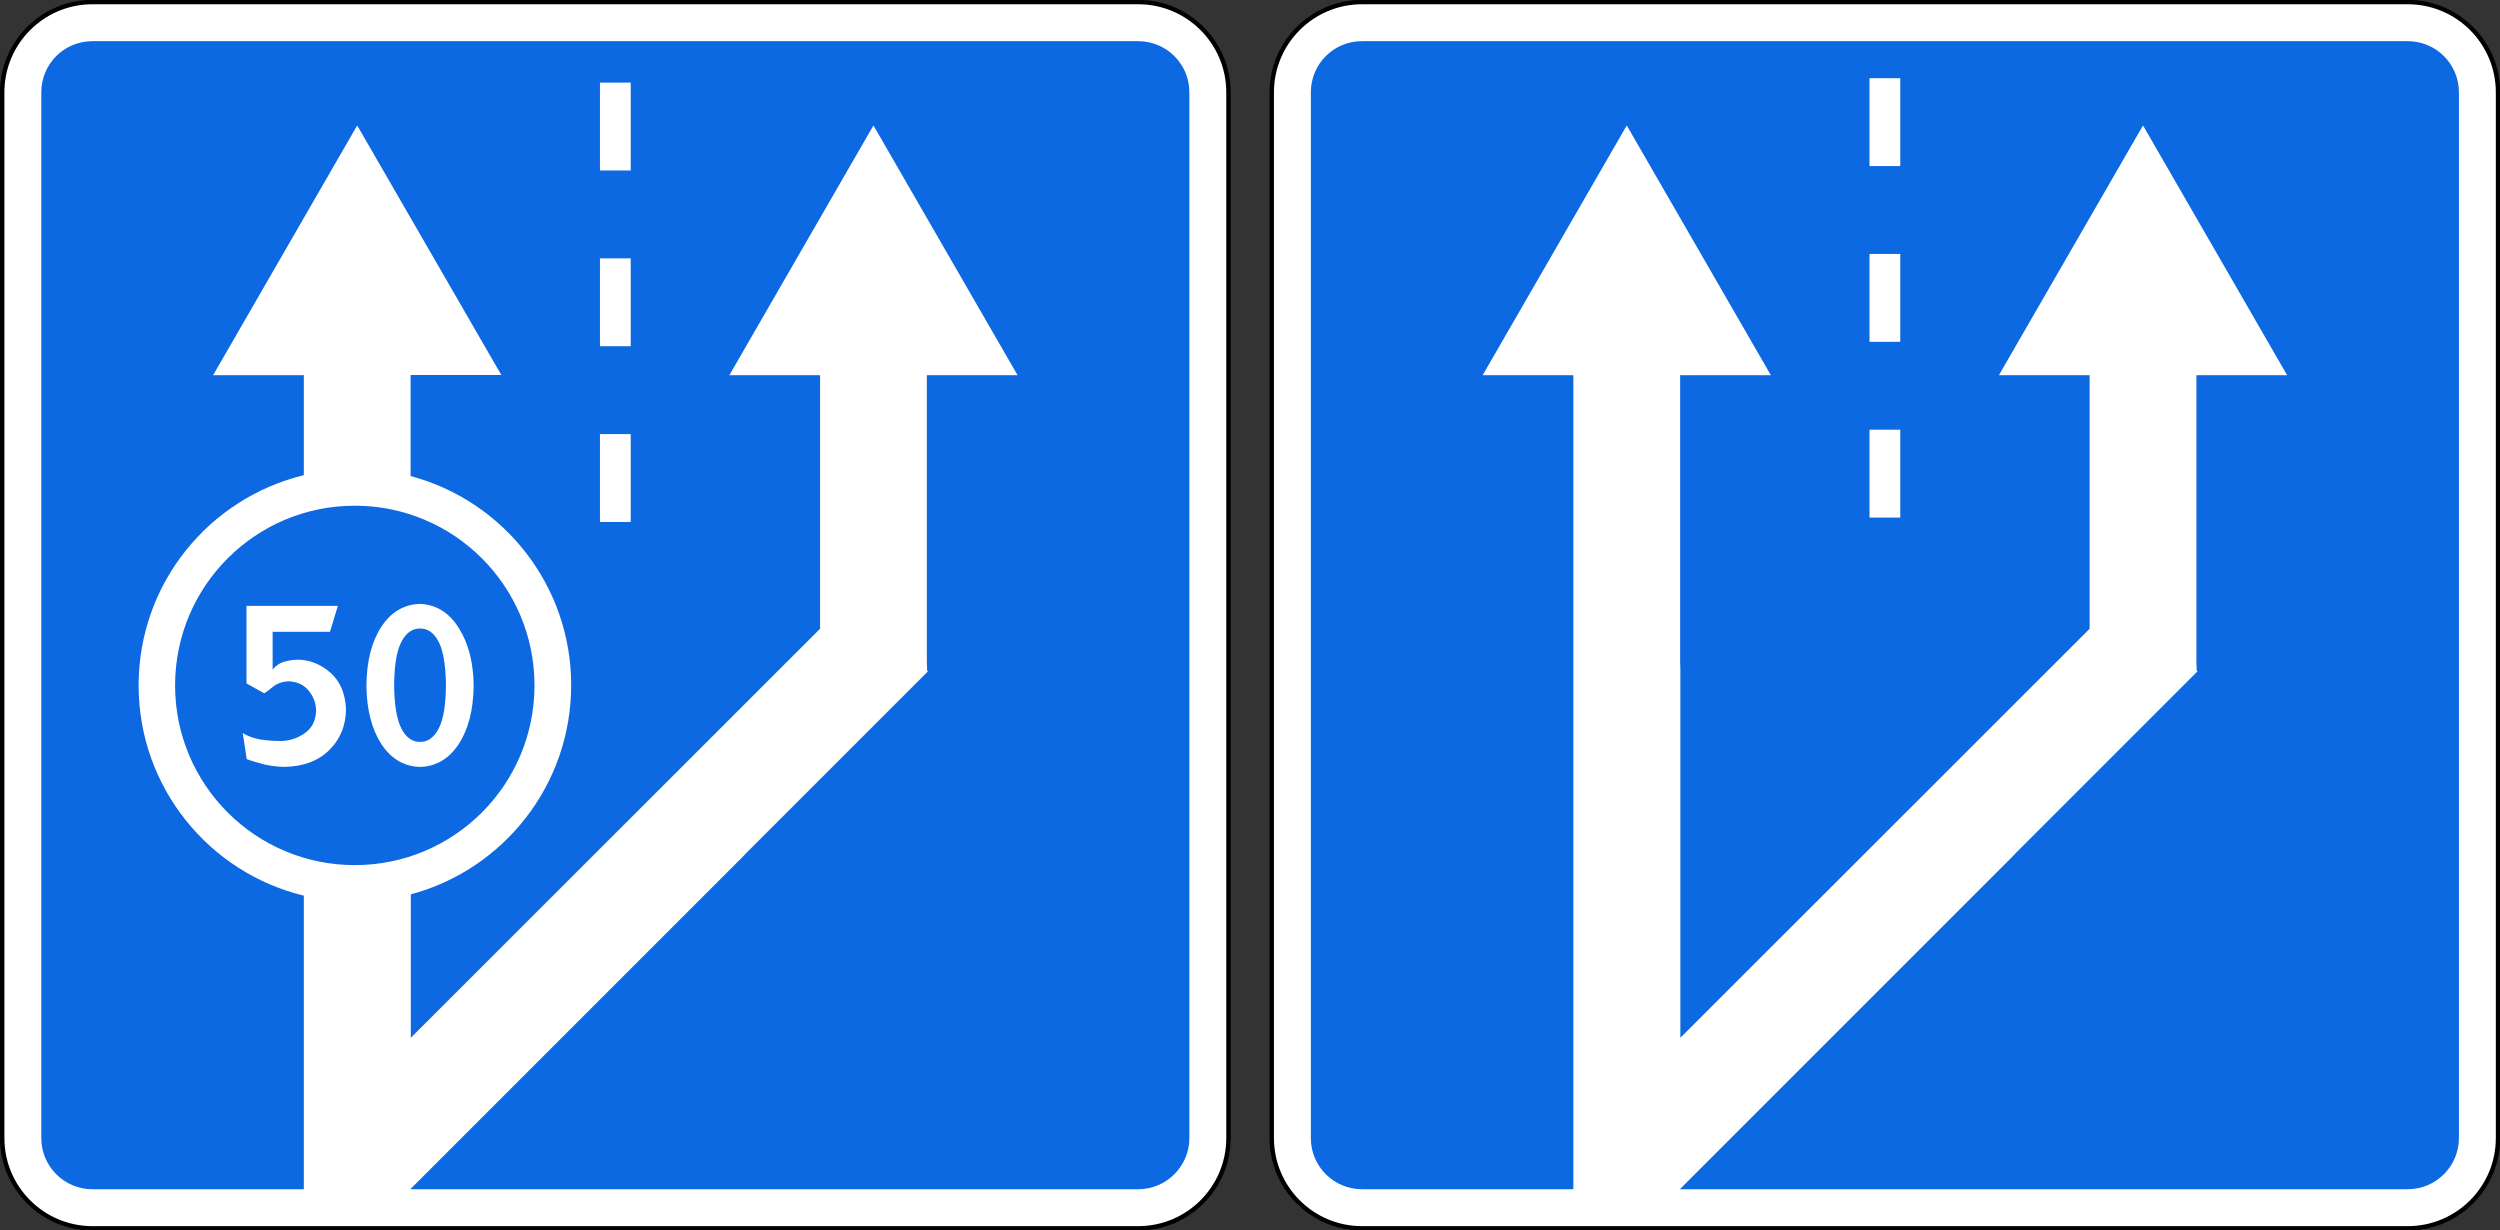<?xml version="1.0" encoding="utf-8"?>
<!-- Generator: Adobe Illustrator 18.0.0, SVG Export Plug-In . SVG Version: 6.00 Build 0)  -->
<!DOCTYPE svg PUBLIC "-//W3C//DTD SVG 1.1//EN" "http://www.w3.org/Graphics/SVG/1.1/DTD/svg11.dtd">
<svg version="1.1"
	 id="svg2" sodipodi:docname="5.5.svg" xmlns:dc="http://purl.org/dc/elements/1.1/" xmlns:cc="http://creativecommons.org/ns#" xmlns:rdf="http://www.w3.org/1999/02/22-rdf-syntax-ns#" xmlns:svg="http://www.w3.org/2000/svg" xmlns:sodipodi="http://sodipodi.sourceforge.net/DTD/sodipodi-0.dtd" xmlns:inkscape="http://www.inkscape.org/namespaces/inkscape" inkscape:version="0.48.4 r9939"
	 xmlns="http://www.w3.org/2000/svg" xmlns:xlink="http://www.w3.org/1999/xlink" x="0px" y="0px" viewBox="199.9 0 1138 560.1"
	 enable-background="new 199.9 0 1138 560.1" xml:space="preserve">
<rect x="199.9" y="0" width="1138" height="560.1" fill="#333333" stroke="none"/>
<g id="layer1" transform="translate(0,-452.362)" inkscape:groupmode="layer" inkscape:label="Layer 1">
	<path id="rect7101" fill="#FFFFFF" stroke="#000000" stroke-width="2" d="M242,453.3h476c22.7,0,41.1,18.4,41.1,41.1v476
		c0,22.7-18.4,41.1-41.1,41.1H242c-22.7,0-41.1-18.4-41.1-41.1v-476C200.9,471.7,219.3,453.3,242,453.3z"/>
	<path id="rect7195" fill="#0D69E1" d="M242,471.1c-13,0-23.3,10.4-23.3,23.3v476c0,12.9,10.4,23.3,23.3,23.3h476
		c12.9,0,23.3-10.5,23.3-23.3v-476c0-13-10.5-23.3-23.3-23.3L242,471.1L242,471.1z"/>
</g>
<g id="layer1_1_" transform="translate(0,-452.362)" inkscape:groupmode="layer" inkscape:label="Layer 1">
	<path id="rect7101_1_" fill="#FFFFFF" stroke="#000000" stroke-width="2" d="M819.9,453.3h476c22.7,0,41.1,18.4,41.1,41.1v476
		c0,22.7-18.4,41.1-41.1,41.1h-476c-22.7,0-41.1-18.4-41.1-41.1v-476C778.8,471.7,797.2,453.3,819.9,453.3z"/>
	<path id="rect7195_1_" fill="#0D69E1" d="M819.9,471.1c-13,0-23.3,10.4-23.3,23.3v476c0,12.9,10.4,23.3,23.3,23.3h476
		c12.9,0,23.3-10.5,23.3-23.3v-476c0-13-10.5-23.3-23.3-23.3L819.9,471.1L819.9,471.1z"/>
</g>
<line fill="none" stroke="#FFFFFF" stroke-width="14" stroke-miterlimit="10" stroke-dasharray="40" x1="480" y1="37.6" x2="480" y2="239"/>
<line fill="none" stroke="#FFFFFF" stroke-width="14" stroke-miterlimit="10" stroke-dasharray="40" x1="1057.9" y1="35.6" x2="1057.9" y2="237"/>
<path fill="#FFFFFF" d="M1199.7,301.6V170.8h41.3l-65.6-113.7l-65.6,113.7h41.3v115.4L964.8,472.4V305.8c0-1.4,0-2.8-0.1-4.2V170.8
	h41.3L940.4,57.1l-65.6,113.7h41.3v376.1l48.7-2.1v-3.7l150.3-150.3c0.9-0.9,1.7-1.7,2.6-2.7l82.5-82.5l-0.4-0.4
	C1199.8,304,1199.8,302.8,1199.7,301.6z"/>
<path fill="#FFFFFF" d="M621.8,301.6V170.8h41.3L597.5,57.1l-65.6,113.7h41.3v115.4L386.9,472.4v-65.3c42-11.2,73-49.6,73-95.2
	c0-45.6-31-84-73.1-95.2v-46h41.3L362.5,57.1l-65.6,113.7h41.3v45.5c-43.2,10.5-75.2,49.3-75.2,95.7s32.1,85.3,75.2,95.7v139.2
	l48.7-2.1v-3.7l150.3-150.3c0.9-0.9,1.7-1.7,2.6-2.7l82.5-82.5l-0.4-0.4C621.9,304,621.9,302.8,621.8,301.6z M361.4,393.8
	c-45.2,0-81.8-36.6-81.8-81.8s36.6-81.8,81.8-81.8c45.2,0,81.8,36.6,81.8,81.8S406.6,393.8,361.4,393.8z"/>
<g id="text9499">
	<path id="path9882" fill="#FFFFFF" d="M350.1,287.6l3.6-11.8h-41.6v35.3l8.1,4.5c0.9-0.6,2.3-1.6,4.1-3.1c1.8-1.4,4.1-2.2,6.8-2.4
		c4.1,0.2,7.2,1.6,9.4,4.4c2.2,2.8,3.3,5.8,3.3,9.2c-0.2,4.5-2,7.9-5.4,10.2c-3.4,2.3-7,3.4-10.8,3.4c-3,0-6.1-0.2-9.2-0.7
		c-3.1-0.5-5.7-1.5-8-2.9l1.8,11.8c0.2,0.2,2.1,0.8,5.5,1.8c3.5,1.1,7.4,1.7,11.6,1.8c8.7-0.2,15.5-2.7,20.5-7.7
		c5-4.9,7.5-11.1,7.6-18.5c-0.3-7.3-2.7-12.8-7.1-16.7c-4.5-3.9-9.3-5.8-14.6-5.9c-2.1,0-4.3,0.3-6.4,0.9c-2.1,0.6-3.9,1.8-5.3,3.6
		v-17.2L350.1,287.6z"/>
	<path id="path9884" fill="#FFFFFF" d="M391.1,274.9c-7.3,0.2-13.2,3.7-17.6,10.4c-4.4,6.7-6.7,15.6-6.8,26.7
		c0.1,11,2.4,19.9,6.8,26.7c4.4,6.7,10.3,10.2,17.6,10.4c7.3-0.2,13.2-3.7,17.6-10.4c4.4-6.7,6.7-15.6,6.8-26.7
		c-0.1-10.5-2.4-19.3-6.8-26.2C404.3,278.8,398.4,275.2,391.1,274.9L391.1,274.9z M391.1,286.1c3.5-0.1,6.4,2,8.5,6.1
		c2.1,4.1,3.2,10.7,3.3,19.7c-0.1,9-1.1,15.5-3.3,19.7c-2.1,4.1-5,6.2-8.5,6.1c-3.5,0.1-6.4-2-8.5-6.1c-2.1-4.1-3.2-10.7-3.3-19.7
		c0.1-9,1.1-15.5,3.3-19.7C384.7,288.1,387.5,286.1,391.1,286.1z"/>
</g>
</svg>

<!-- file from teoria.on.ge -->
